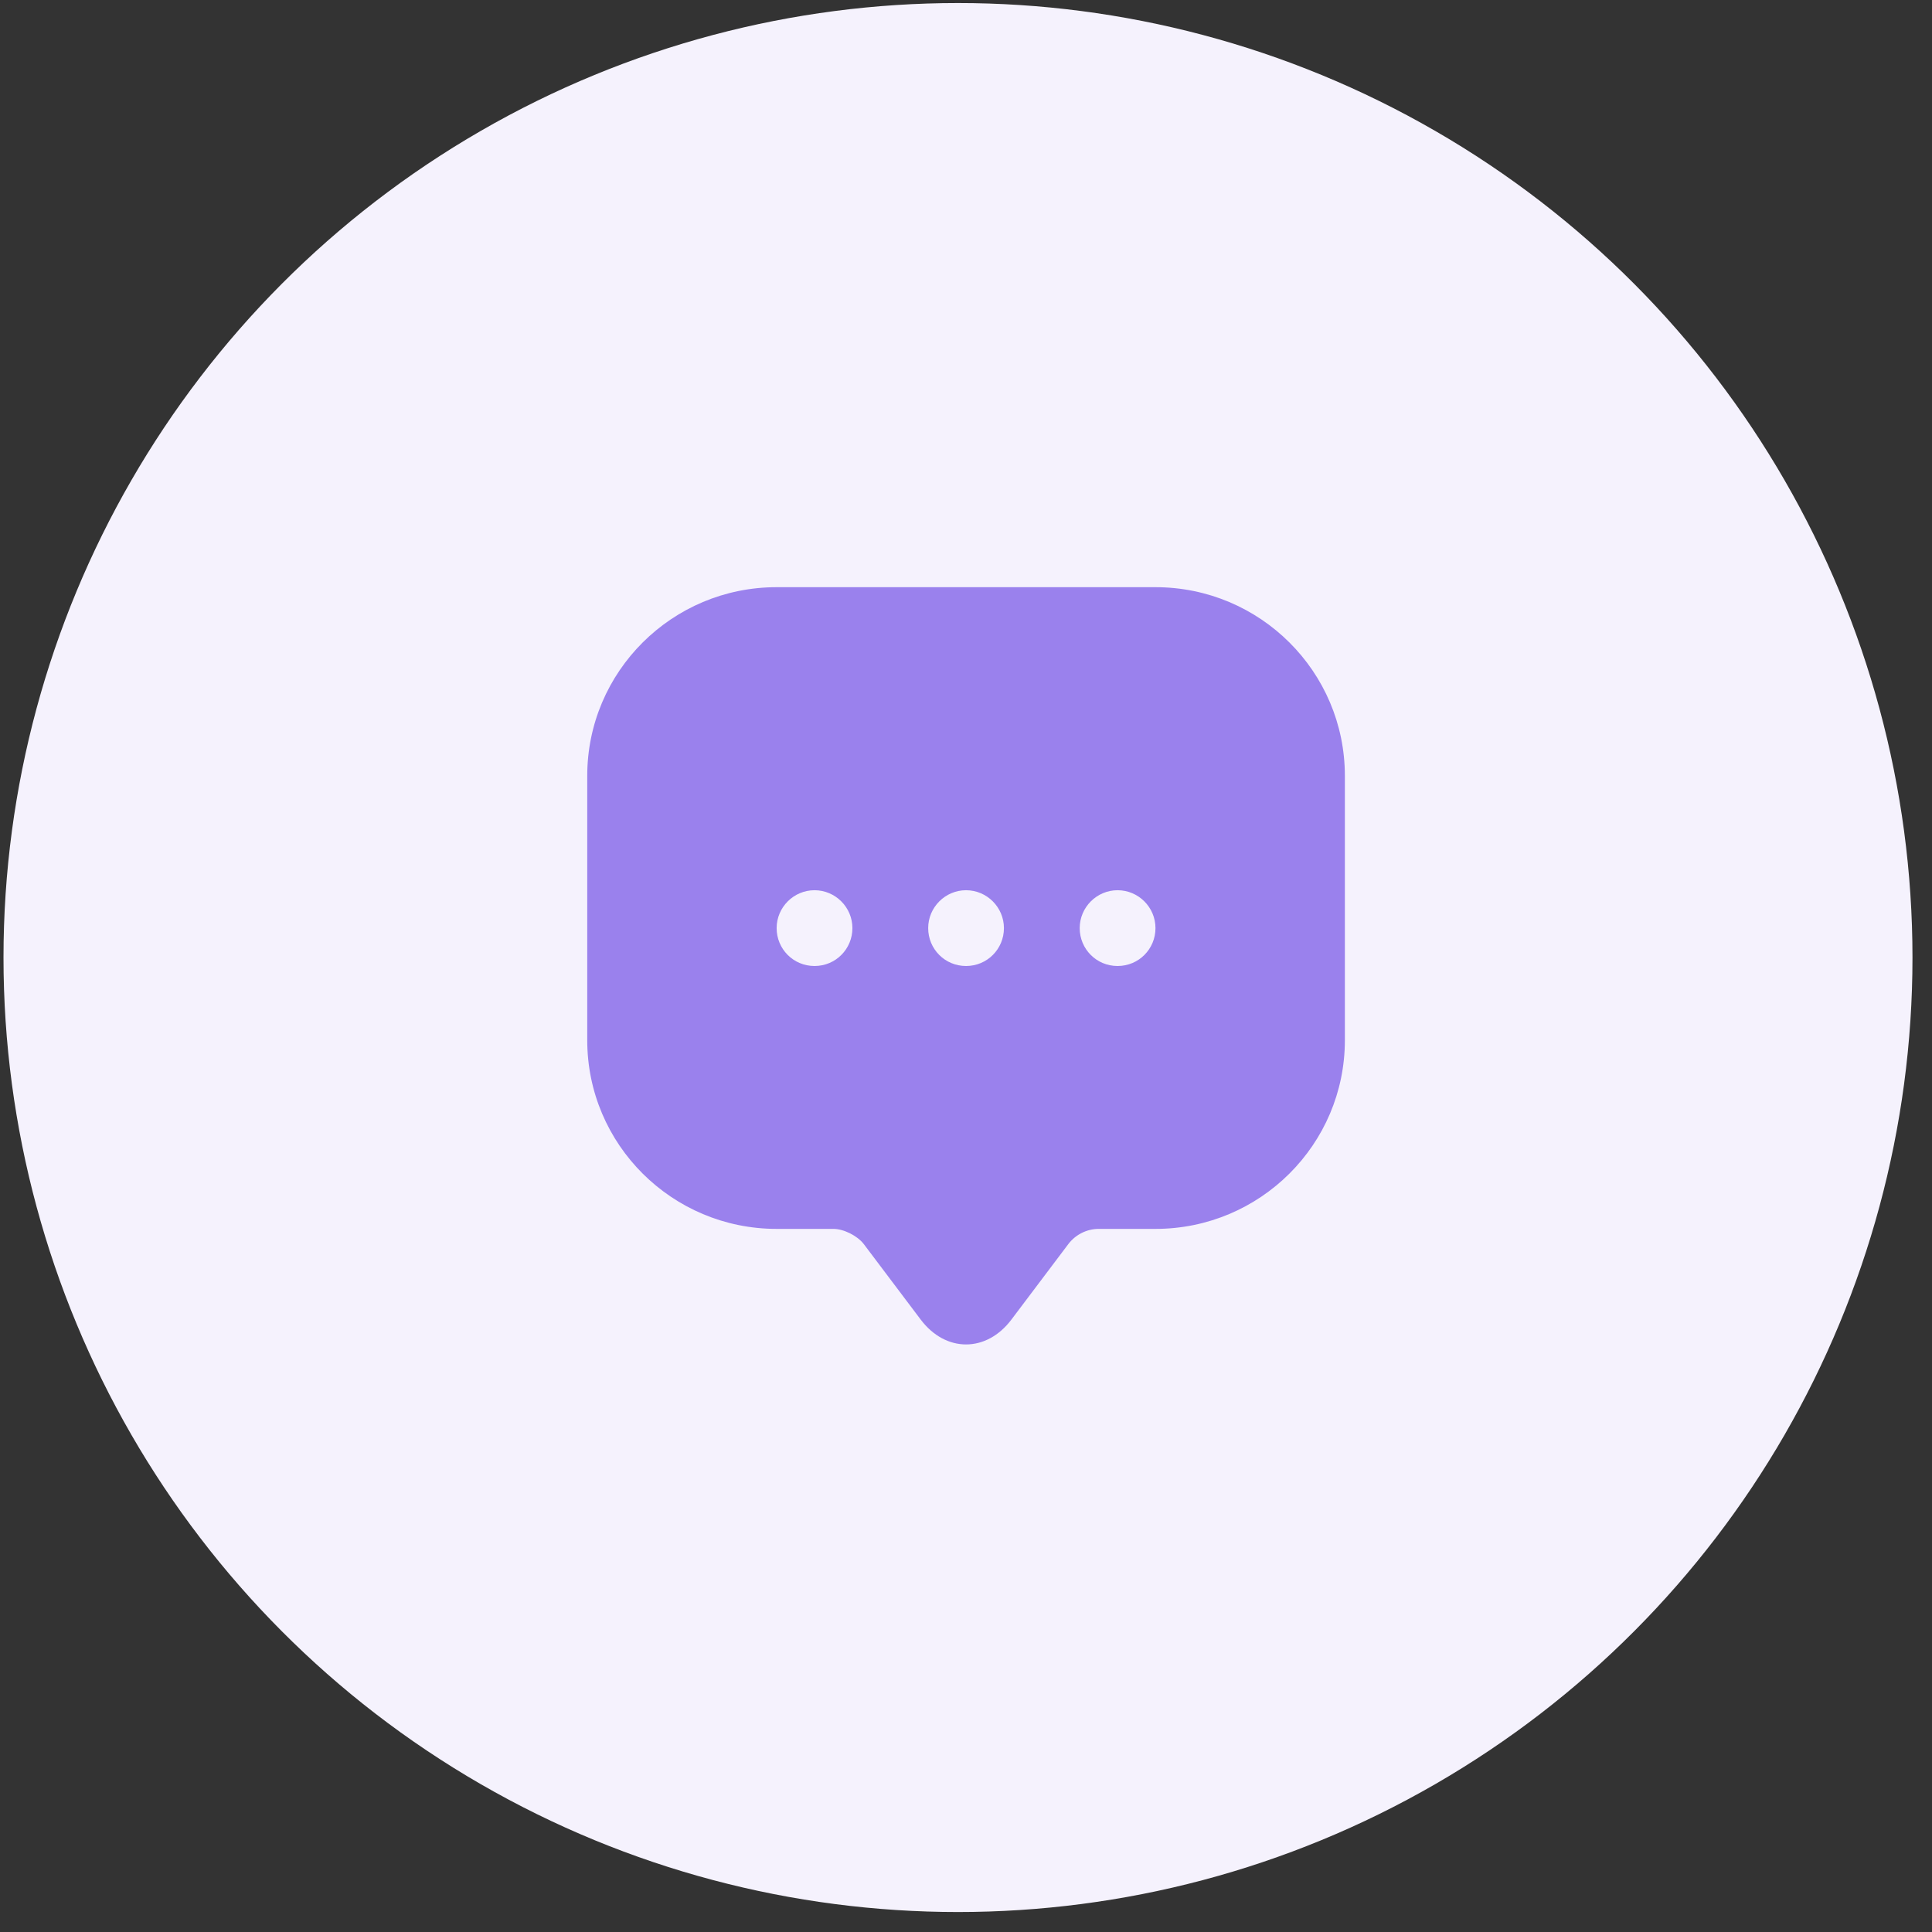 <svg width="68" height="68" viewBox="0 0 68 68" fill="none" xmlns="http://www.w3.org/2000/svg">
<rect x="0" y="0" width="68" height="68" fill="#333333" stroke="none"/>
<circle cx="33.718" cy="33.702" r="33.595" fill="#F5F2FD"/>
<path d="M40.669 20.667H27.335C23.655 20.667 20.669 23.64 20.669 27.307V35.28V36.613C20.669 40.28 23.655 43.253 27.335 43.253H29.335C29.695 43.253 30.175 43.493 30.402 43.787L32.402 46.44C33.282 47.613 34.722 47.613 35.602 46.44L37.602 43.787C37.855 43.453 38.255 43.253 38.669 43.253H40.669C44.349 43.253 47.335 40.28 47.335 36.613V27.307C47.335 23.64 44.349 20.667 40.669 20.667ZM28.669 34C27.922 34 27.335 33.4 27.335 32.667C27.335 31.933 27.935 31.333 28.669 31.333C29.402 31.333 30.002 31.933 30.002 32.667C30.002 33.4 29.415 34 28.669 34ZM34.002 34C33.255 34 32.669 33.4 32.669 32.667C32.669 31.933 33.269 31.333 34.002 31.333C34.735 31.333 35.335 31.933 35.335 32.667C35.335 33.4 34.748 34 34.002 34ZM39.335 34C38.589 34 38.002 33.4 38.002 32.667C38.002 31.933 38.602 31.333 39.335 31.333C40.069 31.333 40.669 31.933 40.669 32.667C40.669 33.4 40.082 34 39.335 34Z" fill="#9A81ED"/>
</svg>
